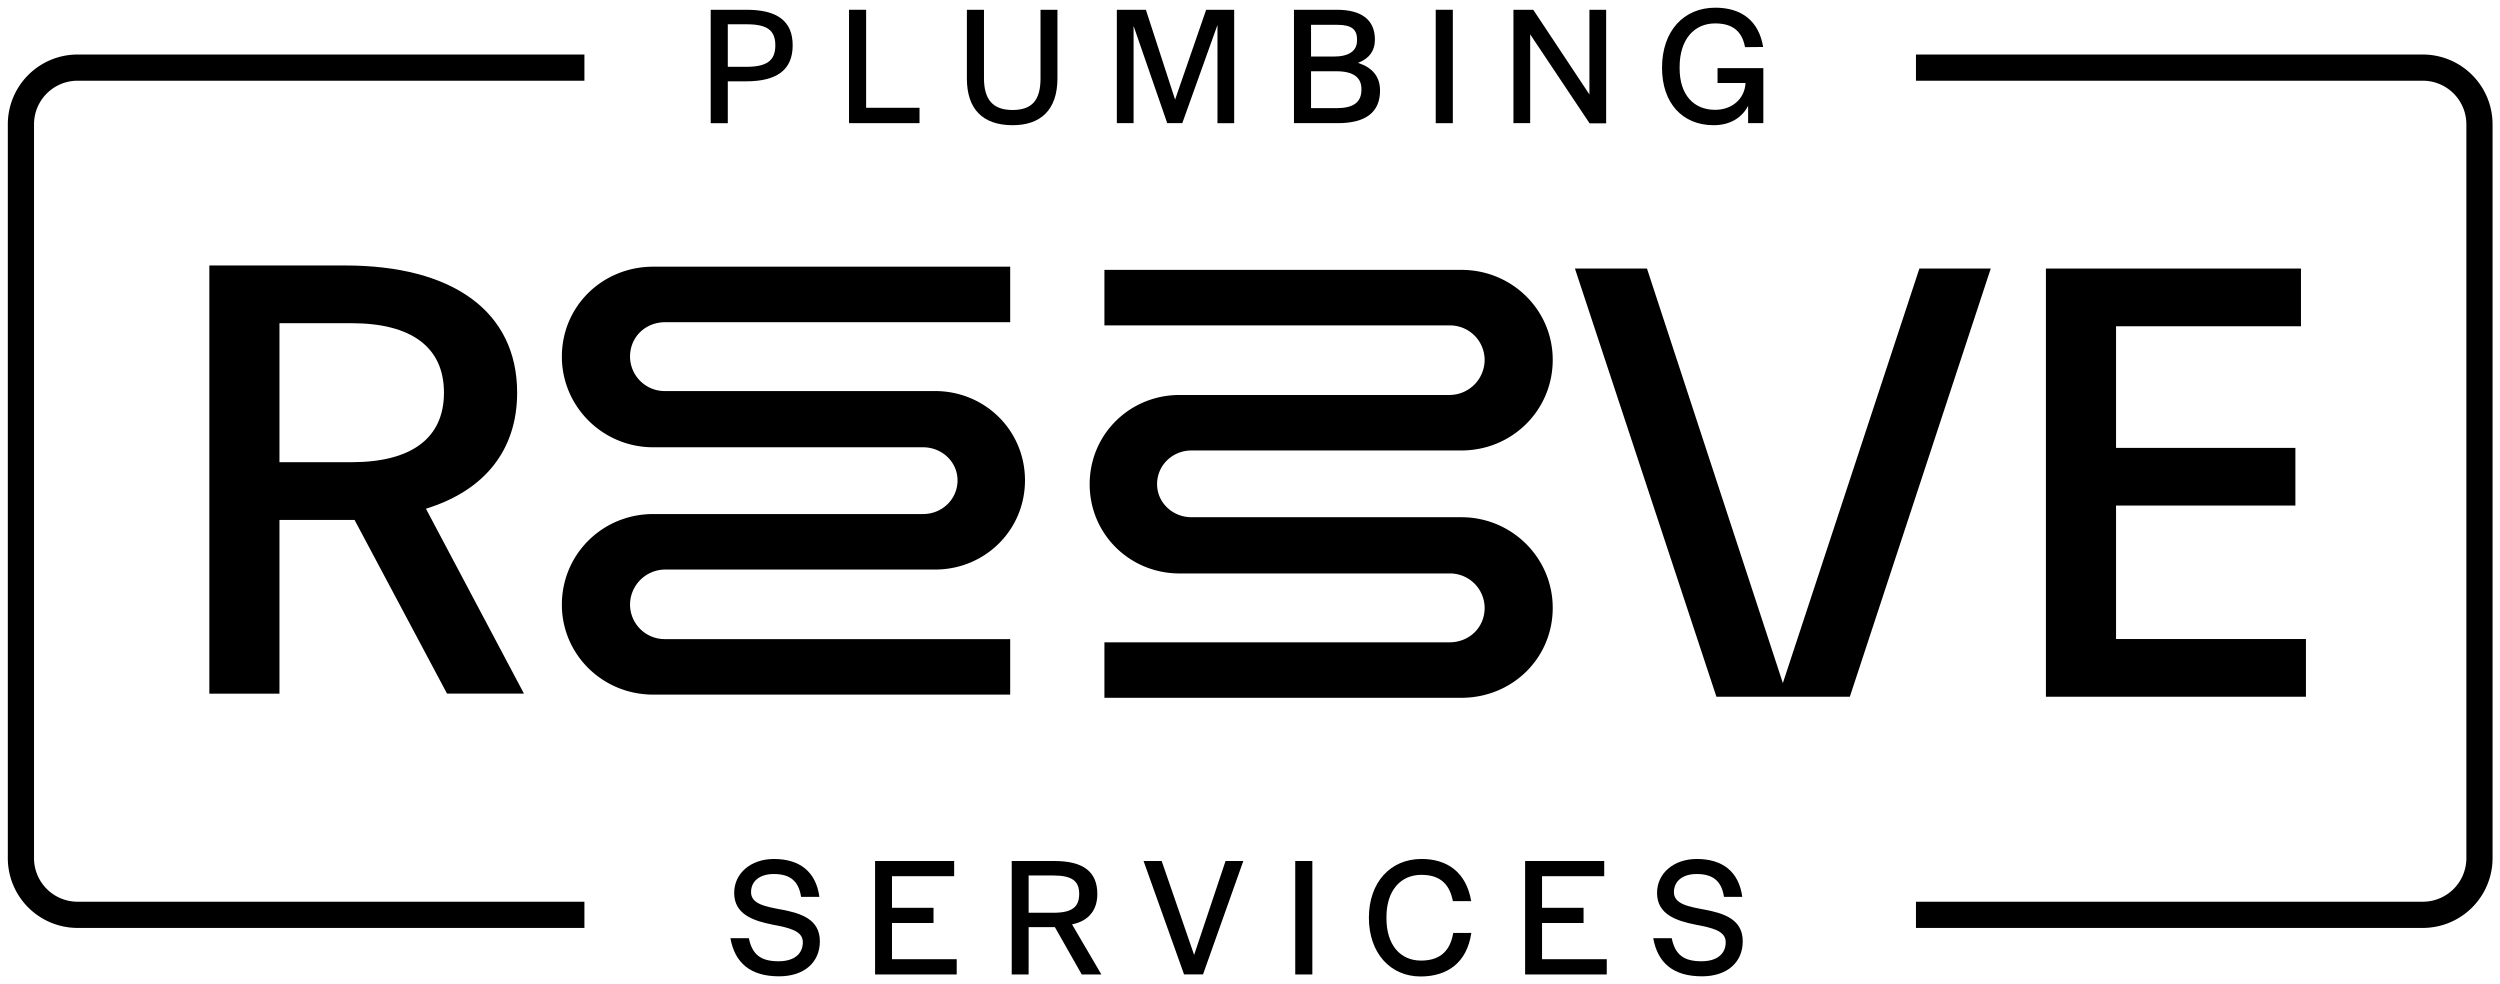 <svg id="Layer_1" data-name="Layer 1" xmlns="http://www.w3.org/2000/svg" viewBox="0 0 2047.27 806.04"><path d="M582,8h29.37c25.45,0,37.76,9.51,37.76,29.09,0,20-12.73,29.51-38.18,29.51H596v34.27H582Zm29,46.72c16.78,0,23.92-4.9,23.92-17.63,0-12.31-6.72-17.2-23.5-17.2H596V54.7Z"/><path d="M695.28,8h14V88.26H753v12.59H695.28Z"/><path d="M791.79,64.35V8h14V64.07c0,17.62,7.42,26,23.36,26,16.09,0,22.94-8.11,22.94-25.87V8h13.85V64.21c0,25.87-13.85,38.32-36.65,38.32C804.66,102.53,791.79,89.24,791.79,64.35Z"/><path d="M914.59,8h23.78l23.92,73.57L987.74,8h22.94v92.87H997V20.43l-28.81,80.42H955.85L928.3,21.27v79.58H914.59Z"/><path d="M1059.64,8h35.1c20.42,0,31.19,8.39,31.19,24.48,0,9.37-5,15.66-13.85,19,11.33,3.64,18.05,10.91,18.05,22.66,0,17.76-11.75,26.71-34.55,26.71h-35.94Zm32.44,38.32c12.59,0,19.17-4.61,19.17-13,.41-9.24-4.34-13-16.23-13h-21.4v26Zm2.52,42.24c13.43,0,20.28-4.61,20.28-15.1.28-10.21-6.85-15.11-20.56-15.11h-20.7V88.54Z"/><path d="M1175.73,8h14v92.87h-14Z"/><path d="M1253.07,28.12v72.73h-13.7V8h16.22l46,69.37V8h13.7v93h-13.56Z"/><path d="M1361.05,55.53c0-30.21,17.76-49.23,43.64-49.23,21.4,0,35.66,10.77,39.16,32.17l-14.83.14c-2.51-13.71-11-19.44-24.47-19.44-17.34,0-29.09,13.29-29.09,35.66v1.26c0,21.12,11.18,33.85,29.09,33.85,13.7,0,24.19-8.81,24.89-22h-22.93V55.81H1444v45h-12.45V86.72c-5.31,10.07-15.24,15.81-28.25,15.81C1377.69,102.53,1361.05,84.35,1361.05,55.53Z"/><path d="M598.14,768.31h15.11c2.8,13.7,10.07,18.88,24.33,18.88,12.59,0,19.87-5.87,19.87-15.67,0-9.23-11.06-11.74-24.48-14.26-15.39-3.08-31.75-8.11-31.75-26,0-16.08,13.57-27.83,32.59-27.83,20.84,0,34.4,10.21,37.2,31.05h-15c-2-13.57-9.66-18.74-22.38-18.74-11.47,0-18.6,5.87-18.6,14.82,0,9.94,12.17,11.89,25.45,14.41,15.25,2.94,30.91,7.69,30.91,25.88,0,16.92-12.45,28.67-33.43,28.67C614.37,799.5,601.78,788.45,598.14,768.31Z"/><path d="M716.61,705.09h64.76v12.45H730.46v25.87h34v12.45h-34v29.65h53V798H716.61Z"/><path d="M828.5,705.09h35c23.64,0,35.11,8.81,35.11,27,0,12.73-6.58,22-20.7,24.9l24,41H885.85l-22-38.74H842.35V798H828.5Zm34,42.38c15.8,0,21.26-4.9,21.26-15.53,0-10.21-5.59-15-21.12-15H842.35v30.49Z"/><path d="M936.48,705.09h14.83L977.88,782l25.74-76.92h14.54l-33,92.87H969.63Z"/><path d="M1060.69,705.09h14V798h-14Z"/><path d="M1121,751.52c0-29.09,17.76-48.11,43.08-48.11,20.84,0,36.64,10.63,40.7,34.55h-15c-3.07-16.23-12.87-21.54-25.87-21.54-17.07,0-28.53,13-28.53,34.54v1.12c0,21.68,11.32,34.55,28.25,34.55,13.42,0,23.63-5.73,26.43-22.66h14.83c-3.64,24.76-20,35.67-41.54,35.67C1138.59,799.64,1121,780.48,1121,751.52Z"/><path d="M1248.94,705.09h64.76v12.45h-50.91v25.87h34v12.45h-34v29.65h53V798h-66.86Z"/><path d="M1353.85,768.31H1369c2.8,13.7,10.07,18.88,24.34,18.88,12.59,0,19.86-5.87,19.86-15.67,0-9.23-11.05-11.74-24.48-14.26-15.38-3.08-31.75-8.11-31.75-26,0-16.08,13.57-27.83,32.59-27.83,20.84,0,34.41,10.21,37.21,31.05h-15c-2-13.57-9.65-18.74-22.38-18.74-11.47,0-18.6,5.87-18.6,14.82,0,9.94,12.17,11.89,25.46,14.41,15.24,2.94,30.9,7.69,30.9,25.88,0,16.92-12.44,28.67-33.42,28.67C1370.07,799.5,1357.48,788.45,1353.85,768.31Z"/><path d="M478.58,759.89H63.5A57.16,57.16,0,0,1,6.4,702.8V101.74A57.16,57.16,0,0,1,63.5,44.65H478.58V66.1H63.5a35.68,35.68,0,0,0-35.64,35.64V702.8A35.68,35.68,0,0,0,63.5,738.43H478.58Z"/><path d="M1984.05,759.89H1569V738.43h415.09a35.68,35.68,0,0,0,35.64-35.63V101.74a35.68,35.68,0,0,0-35.64-35.64H1569V44.65h415.09a57.15,57.15,0,0,1,57.09,57.09V702.8A57.15,57.15,0,0,1,1984.05,759.89Z"/><path d="M544.71,263.85c-16.11,0-28.77,12.09-28.77,28.2a28.37,28.37,0,0,0,28.77,28.19h221c40.86,0,73.66,32.23,73.66,73.09s-32.8,73.08-73.66,73.08h-221a28.85,28.85,0,0,0-28.77,28.77,28.37,28.37,0,0,0,28.77,28.19H827.25v45.46H534.93c-41.43,0-74.81-32.8-74.81-73.65,0-41.43,33.38-74.23,74.81-74.23h221c15.54,0,28.2-12.09,28.2-27.62,0-15-12.66-27.05-28.2-27.05h-221c-41.43,0-74.81-33.38-74.81-74.23,0-41.43,33.38-73.66,74.81-73.66H827.25v45.46Z"/><path d="M171.43,568.05V217.4H282.72c87.92,0,140.77,37.61,140.77,104.18,0,47.26-26.93,80.3-74.7,95l80.29,151.44h-63L290.34,425.76H228.85V568.05Zm57.42-303.38V378.5h59c49.3,0,75.72-19.82,75.72-56.92s-26.42-56.91-75.72-56.91Z"/><path d="M1405.59,570.56,1289.72,219.92h59L1460,559.38l111.8-339.46h58.44L1514.85,570.56Z"/><path d="M1675.42,570.56V219.92h208.86v47.26H1732.85v99.6h146.86V414H1732.85V523.3h155.5v47.26Z"/><path d="M1187,526c16.12,0,28.78-12.08,28.78-28.19a28.37,28.37,0,0,0-28.78-28.2H966c-40.86,0-73.66-32.22-73.66-73.08s32.8-73.08,73.66-73.08h221a28.85,28.85,0,0,0,28.78-28.77,28.37,28.37,0,0,0-28.78-28.2H904.42V221h292.32c41.43,0,74.8,32.8,74.8,73.66,0,41.43-33.37,74.23-74.8,74.23h-221c-15.54,0-28.2,12.08-28.2,27.62,0,15,12.66,27.05,28.2,27.05h221c41.43,0,74.8,33.37,74.8,74.23,0,41.43-33.37,73.65-74.8,73.65H904.42V526Z"/></svg>